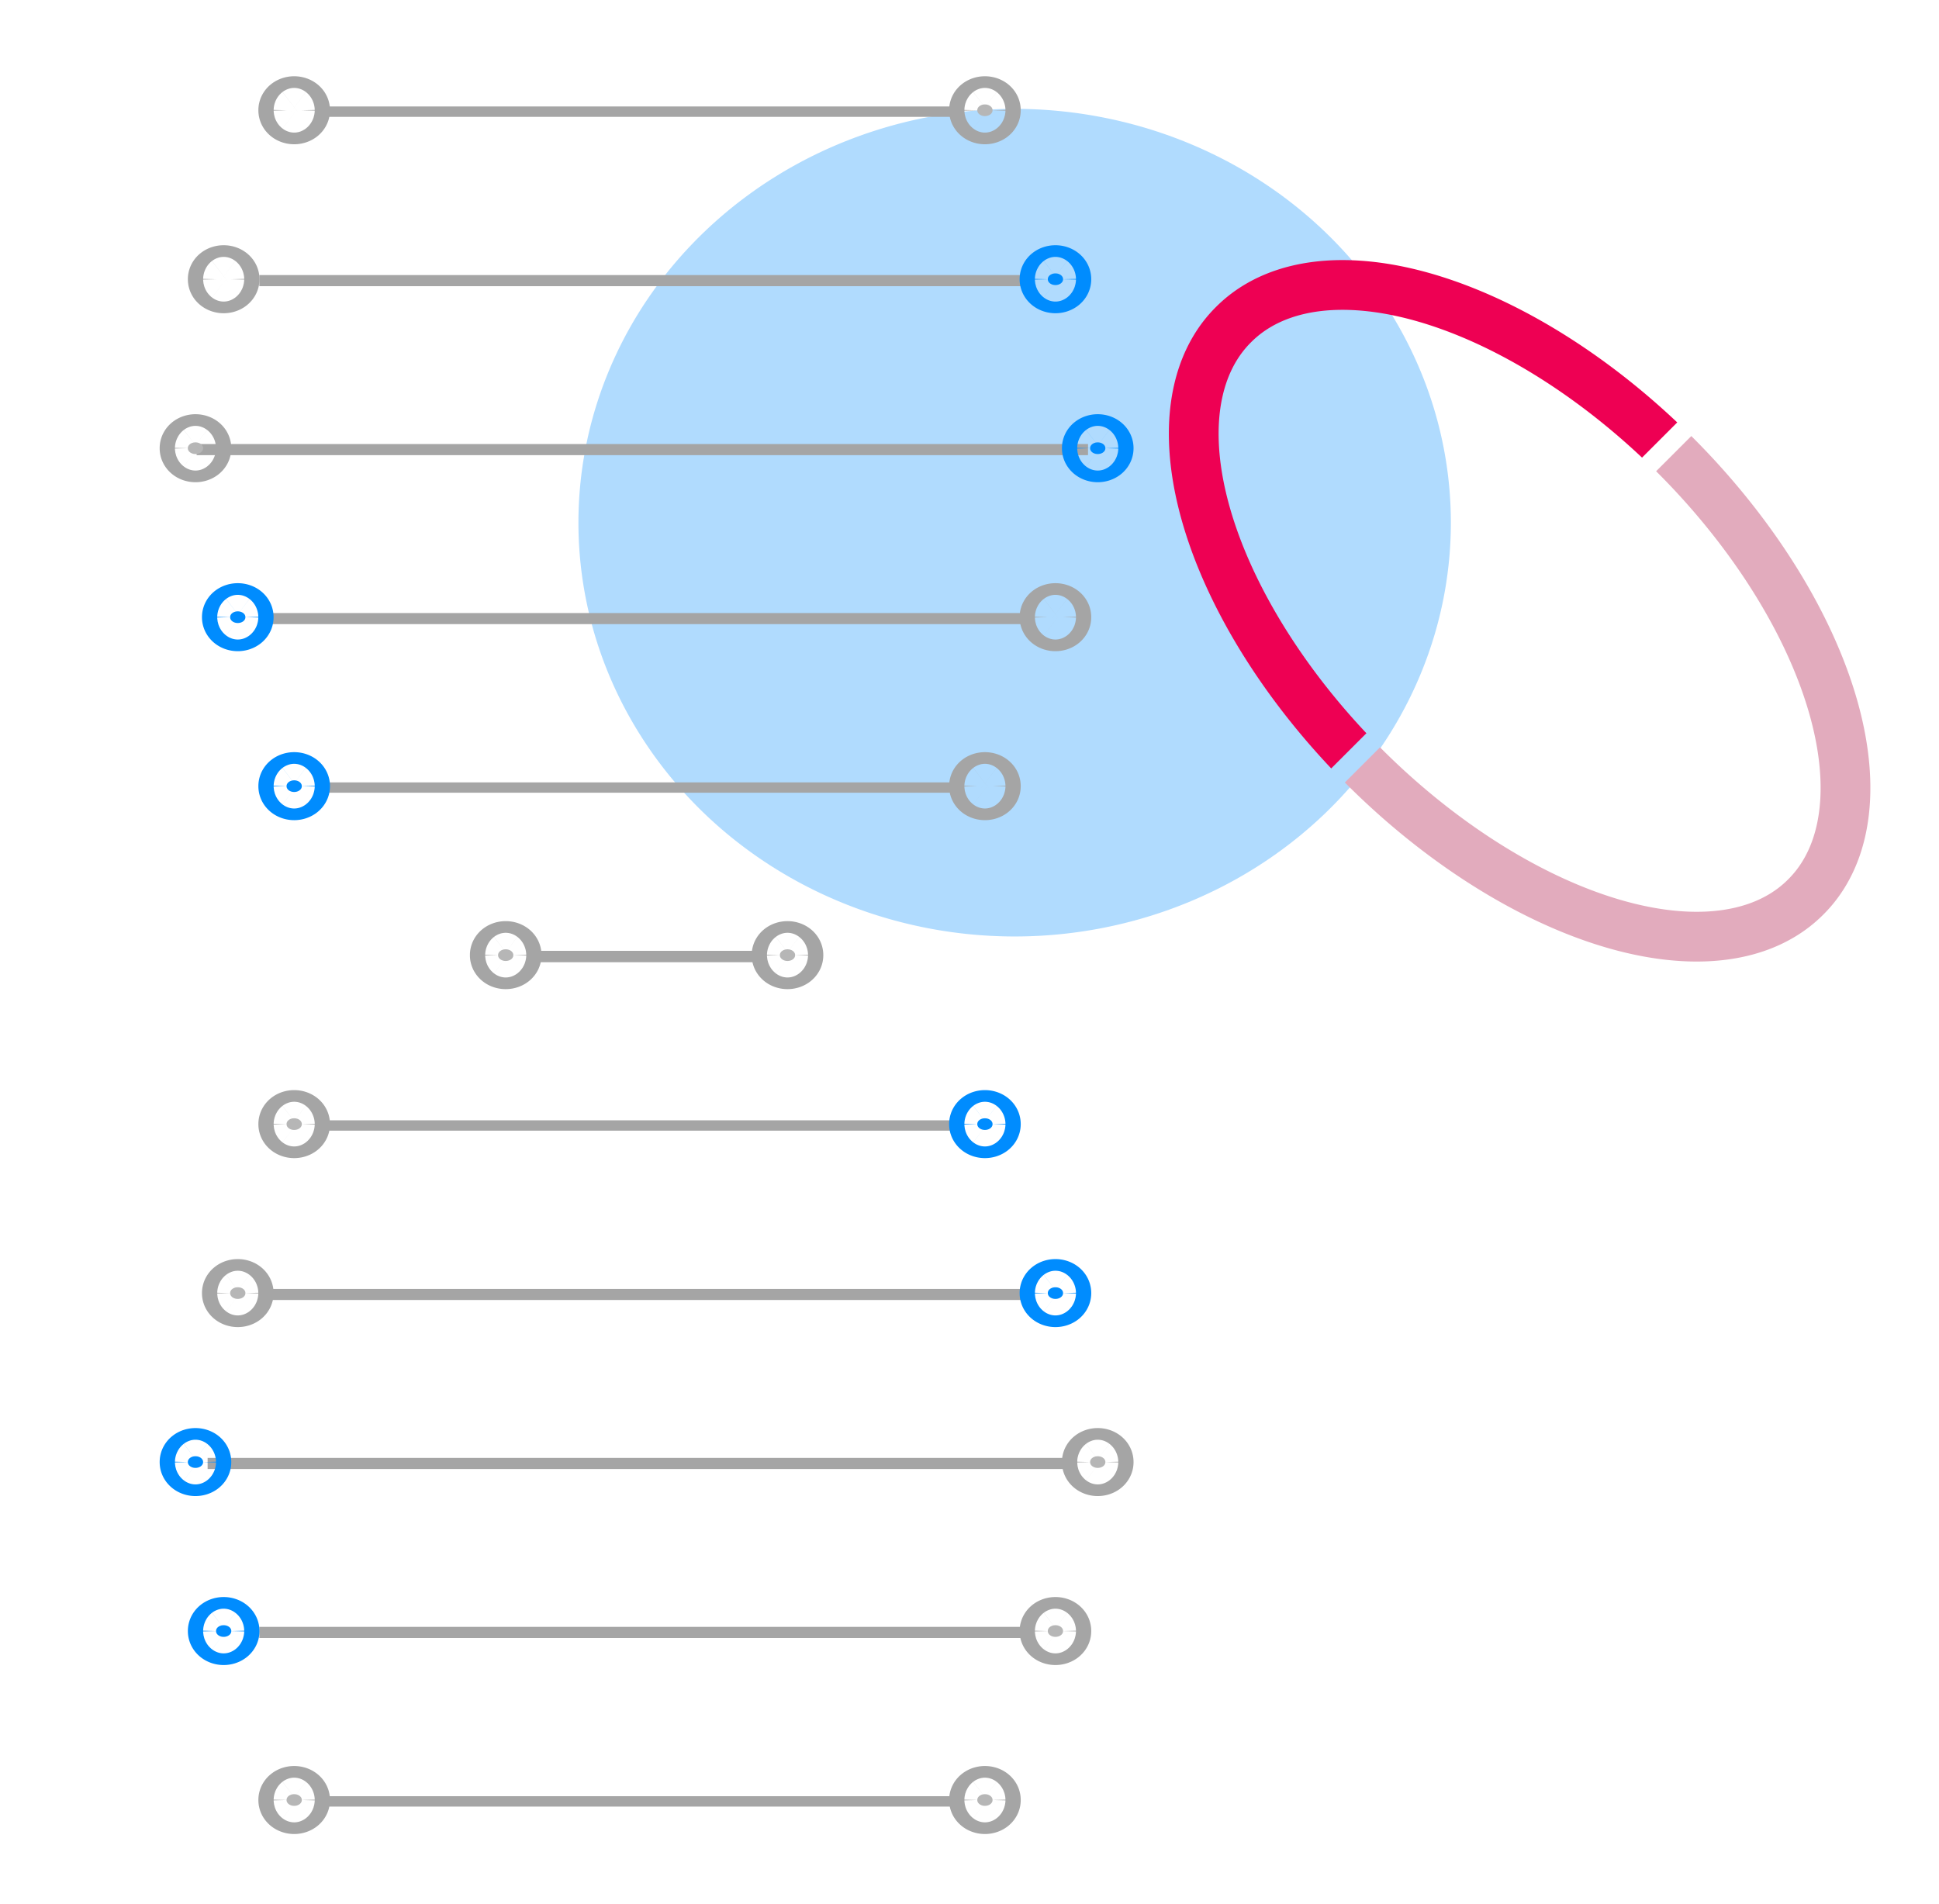 <?xml version="1.0" encoding="UTF-8" standalone="no"?>
<!-- Created with Inkscape (http://www.inkscape.org/) -->

<svg
   xmlns:dc="http://purl.org/dc/elements/1.1/"
   xmlns:cc="http://creativecommons.org/ns#"
   xmlns:rdf="http://www.w3.org/1999/02/22-rdf-syntax-ns#"
   xmlns:svg="http://www.w3.org/2000/svg"
   xmlns="http://www.w3.org/2000/svg"
   xmlns:sodipodi="http://sodipodi.sourceforge.net/DTD/sodipodi-0.dtd"
   xmlns:inkscape="http://www.inkscape.org/namespaces/inkscape"
   width="275"
   height="270"
   id="svg2"
   version="1.1"
   inkscape:version="0.48.5 r10040"
   sodipodi:docname="logo5.svg"
   inkscape:export-filename="/Users/luzgaral/Google Drive/projects/pathway_activities/DoRothEA/logo3.png"
   inkscape:export-xdpi="300"
   inkscape:export-ydpi="300">
  <defs
     id="defs4">
    <inkscape:perspective
       sodipodi:type="inkscape:persp3d"
       inkscape:vp_x="316.07673 : 404.40768 : 1"
       inkscape:vp_y="0 : 1000 : 0"
       inkscape:vp_z="-48.370214 : 469.4615 : 1"
       inkscape:persp3d-origin="187.59337 : 271.72644 : 1"
       id="perspective3818" />
    <clipPath
       clipPathUnits="userSpaceOnUse"
       id="clipPath4482">
      <rect
         style="fill:none;stroke:#bac700;stroke-width:30;stroke-linecap:round;stroke-linejoin:round;stroke-miterlimit:4;stroke-opacity:1;stroke-dasharray:none"
         id="rect4484"
         width="602.051"
         height="539.421"
         x="359.614"
         y="-32.521" />
    </clipPath>
    <clipPath
       clipPathUnits="userSpaceOnUse"
       id="clipPath4488">
      <rect
         style="fill:none;stroke:#bac700;stroke-width:30;stroke-linecap:round;stroke-linejoin:round;stroke-miterlimit:4;stroke-opacity:1;stroke-dasharray:none"
         id="rect4490"
         width="402.041"
         height="610.132"
         x="-60.609"
         y="-135.577" />
    </clipPath>
  </defs>
  <sodipodi:namedview
     id="base"
     pagecolor="#ffffff"
     bordercolor="#666666"
     borderopacity="1.0"
     inkscape:pageopacity="1"
     inkscape:pageshadow="2"
     inkscape:zoom="1.4142136"
     inkscape:cx="288.43934"
     inkscape:cy="205.5385"
     inkscape:document-units="px"
     inkscape:current-layer="layer1"
     showgrid="false"
     width="624.41px"
     inkscape:window-width="1904"
     inkscape:window-height="1230"
     inkscape:window-x="81"
     inkscape:window-y="69"
     inkscape:window-maximized="0" />
  <g
     inkscape:label="Layer 1"
     inkscape:groupmode="layer"
     id="layer1"
     transform="translate(0,-782.362)">
    <path
       sodipodi:type="arc"
       style="fill:#008cfe;fill-opacity:0.309;fill-rule:nonzero;stroke:none"
       id="path3812"
       sodipodi:cx="159.09901"
       sodipodi:cy="74.131424"
       sodipodi:rx="65.053825"
       sodipodi:ry="58.689861"
       d="m 224.153,74.131 a 65.054,58.69 0 1 1 -130.108,0 65.054,58.69 0 1 1 130.108,0 z"
       transform="matrix(0.951,0,0,1,-7.4,782.362)" />
    <rect
       y="-846.42"
       x="28.386"
       height="0.58"
       width="125.425"
       id="rect4666"
       style="fill:#b6b6b6;fill-opacity:1;stroke:#a5a5a5;stroke-width:1;stroke-linecap:round;stroke-linejoin:miter;stroke-miterlimit:4;stroke-opacity:1;stroke-dasharray:none"
       transform="scale(1,-1)" />
    <rect
       style="fill:#b6b6b6;fill-opacity:1;stroke:#a5a5a5;stroke-width:1;stroke-linecap:round;stroke-linejoin:miter;stroke-miterlimit:4;stroke-opacity:1;stroke-dasharray:none"
       id="rect4618"
       width="122.304"
       height="0.58"
       x="29.946"
       y="989.637" />
    <rect
       style="fill:#b6b6b6;fill-opacity:1;stroke:#a5a5a5;stroke-width:1.038;stroke-linecap:round;stroke-linejoin:miter;stroke-miterlimit:4;stroke-opacity:1;stroke-dasharray:none"
       id="rect4554"
       width="31.21"
       height="0.58"
       x="75.702"
       y="917.739" />
    <rect
       style="fill:#b6b6b6;fill-opacity:1;stroke:#a5a5a5;stroke-width:1;stroke-linecap:round;stroke-linejoin:miter;stroke-miterlimit:4;stroke-opacity:1;stroke-dasharray:none"
       id="rect4614"
       width="88.606"
       height="0.471"
       x="46.795"
       y="941.759" />
    <rect
       y="965.678"
       x="37.404"
       height="0.567"
       width="107.389"
       id="rect4616"
       style="fill:#b6b6b6;fill-opacity:1;stroke:#a5a5a5;stroke-width:1;stroke-linecap:round;stroke-linejoin:miter;stroke-miterlimit:4;stroke-opacity:1;stroke-dasharray:none" />
    <rect
       y="1013.604"
       x="37.281"
       height="0.58"
       width="107.635"
       id="rect4620"
       style="fill:#b6b6b6;fill-opacity:1;stroke:#a5a5a5;stroke-width:1;stroke-linecap:round;stroke-linejoin:miter;stroke-miterlimit:4;stroke-opacity:1;stroke-dasharray:none" />
    <rect
       y="1037.624"
       x="46.795"
       height="0.471"
       width="88.606"
       id="rect4632"
       style="fill:#b6b6b6;fill-opacity:1;stroke:#a5a5a5;stroke-width:1;stroke-linecap:round;stroke-linejoin:miter;stroke-miterlimit:4;stroke-opacity:1;stroke-dasharray:none" />
    <rect
       y="-894.298"
       x="46.795"
       height="0.471"
       width="88.606"
       id="rect4662"
       style="fill:#b6b6b6;fill-opacity:1;stroke:#a5a5a5;stroke-width:1;stroke-linecap:round;stroke-linejoin:miter;stroke-miterlimit:4;stroke-opacity:1;stroke-dasharray:none"
       transform="scale(1,-1)" />
    <rect
       style="fill:#b6b6b6;fill-opacity:1;stroke:#a5a5a5;stroke-width:1;stroke-linecap:round;stroke-linejoin:miter;stroke-miterlimit:4;stroke-opacity:1;stroke-dasharray:none"
       id="rect4664"
       width="107.389"
       height="0.567"
       x="37.404"
       y="-870.379"
       transform="scale(1,-1)" />
    <rect
       style="fill:#b6b6b6;fill-opacity:1;stroke:#a5a5a5;stroke-width:1;stroke-linecap:round;stroke-linejoin:miter;stroke-miterlimit:4;stroke-opacity:1;stroke-dasharray:none"
       id="rect4668"
       width="107.635"
       height="0.58"
       x="37.281"
       y="-822.453"
       transform="scale(1,-1)" />
    <rect
       style="fill:#b6b6b6;fill-opacity:1;stroke:#a5a5a5;stroke-width:1;stroke-linecap:round;stroke-linejoin:miter;stroke-miterlimit:4;stroke-opacity:1;stroke-dasharray:none"
       id="rect4670"
       width="88.606"
       height="0.471"
       x="46.795"
       y="-798.433"
       transform="scale(1,-1)" />
    <path
       sodipodi:type="arc"
       style="fill:none;stroke:#a5a5a5;stroke-width:18.584;stroke-linecap:round;stroke-linejoin:round;stroke-miterlimit:4;stroke-opacity:1;stroke-dasharray:none"
       id="path4498"
       sodipodi:cx="-13.830327"
       sodipodi:cy="421.82498"
       sodipodi:rx="2.514605"
       sodipodi:ry="1.8859538"
       d="m -11.316,421.825 a 2.515,1.886 0 1 1 -5.029,0 2.515,1.886 0 1 1 5.029,0 z"
       transform="matrix(0.43,0,0,0.43,47.67,616.615)" />
    <path
       transform="matrix(0.43,0,0,0.43,33.67,664.548)"
       d="m -11.316,421.825 a 2.515,1.886 0 1 1 -5.029,0 2.515,1.886 0 1 1 5.029,0 z"
       sodipodi:ry="1.8859538"
       sodipodi:rx="2.514605"
       sodipodi:cy="421.82498"
       sodipodi:cx="-13.830327"
       id="path4500"
       style="fill:#b6b6b6;fill-opacity:1;stroke:#a5a5a5;stroke-width:18.584;stroke-linecap:round;stroke-linejoin:round;stroke-miterlimit:4;stroke-opacity:1;stroke-dasharray:none"
       sodipodi:type="arc" />
    <path
       sodipodi:type="arc"
       style="fill:#008cfe;fill-opacity:1;stroke:#008cfe;stroke-width:18.584;stroke-linecap:round;stroke-linejoin:round;stroke-miterlimit:4;stroke-opacity:1;stroke-dasharray:none"
       id="path4502"
       sodipodi:cx="-13.830327"
       sodipodi:cy="421.82498"
       sodipodi:rx="2.514605"
       sodipodi:ry="1.8859538"
       d="m -11.316,421.825 a 2.515,1.886 0 1 1 -5.029,0 2.515,1.886 0 1 1 5.029,0 z"
       transform="matrix(0.43,0,0,0.43,39.67,688.514)" />
    <path
       transform="matrix(0.43,0,0,0.43,47.67,760.413)"
       d="m -11.316,421.825 a 2.515,1.886 0 1 1 -5.029,0 2.515,1.886 0 1 1 5.029,0 z"
       sodipodi:ry="1.8859538"
       sodipodi:rx="2.514605"
       sodipodi:cy="421.82498"
       sodipodi:cx="-13.830327"
       id="path4504"
       style="fill:#b6b6b6;fill-opacity:1;stroke:#a5a5a5;stroke-width:18.584;stroke-linecap:round;stroke-linejoin:round;stroke-miterlimit:4;stroke-opacity:1;stroke-dasharray:none"
       sodipodi:type="arc" />
    <path
       sodipodi:type="arc"
       style="fill:#b6b6b6;fill-opacity:1;stroke:#a5a5a5;stroke-width:18.584;stroke-linecap:round;stroke-linejoin:round;stroke-miterlimit:4;stroke-opacity:1;stroke-dasharray:none"
       id="path4506"
       sodipodi:cx="-13.830327"
       sodipodi:cy="421.82498"
       sodipodi:rx="2.514605"
       sodipodi:ry="1.8859538"
       d="m -11.316,421.825 a 2.515,1.886 0 1 1 -5.029,0 2.515,1.886 0 1 1 5.029,0 z"
       transform="matrix(0.43,0,0,0.43,39.67,784.379)" />
    <path
       transform="matrix(0.43,0,0,0.43,47.67,712.48)"
       d="m -11.316,421.825 a 2.515,1.886 0 1 1 -5.029,0 2.515,1.886 0 1 1 5.029,0 z"
       sodipodi:ry="1.8859538"
       sodipodi:rx="2.514605"
       sodipodi:cy="421.82498"
       sodipodi:cx="-13.830327"
       id="path4508"
       style="fill:#008cfe;fill-opacity:1;stroke:#008cfe;stroke-width:18.584;stroke-linecap:round;stroke-linejoin:round;stroke-miterlimit:4;stroke-opacity:1;stroke-dasharray:none"
       sodipodi:type="arc" />
    <path
       sodipodi:type="arc"
       style="fill:#b6b6b6;fill-opacity:1;stroke:#a5a5a5;stroke-width:18.584;stroke-linecap:round;stroke-linejoin:round;stroke-miterlimit:4;stroke-opacity:1;stroke-dasharray:none"
       id="path4510"
       sodipodi:cx="-13.830327"
       sodipodi:cy="421.82498"
       sodipodi:rx="2.514605"
       sodipodi:ry="1.8859538"
       d="m -11.316,421.825 a 2.515,1.886 0 1 1 -5.029,0 2.515,1.886 0 1 1 5.029,0 z"
       transform="matrix(0.43,0,0,0.43,77.67,736.447)" />
    <path
       transform="matrix(0.43,0,0,0.43,33.67,808.346)"
       d="m -11.316,421.825 a 2.515,1.886 0 1 1 -5.029,0 2.515,1.886 0 1 1 5.029,0 z"
       sodipodi:ry="1.8859538"
       sodipodi:rx="2.514605"
       sodipodi:cy="421.82498"
       sodipodi:cx="-13.830327"
       id="path4512"
       style="fill:#008cfe;fill-opacity:1;stroke:#008cfe;stroke-width:18.584;stroke-linecap:round;stroke-linejoin:round;stroke-miterlimit:4;stroke-opacity:1;stroke-dasharray:none"
       sodipodi:type="arc" />
    <path
       sodipodi:type="arc"
       style="fill:#008cfe;fill-opacity:1;stroke:#008cfe;stroke-width:18.584;stroke-linecap:round;stroke-linejoin:round;stroke-miterlimit:4;stroke-opacity:1;stroke-dasharray:none"
       id="path4514"
       sodipodi:cx="-13.830327"
       sodipodi:cy="421.82498"
       sodipodi:rx="2.514605"
       sodipodi:ry="1.8859538"
       d="m -11.316,421.825 a 2.515,1.886 0 1 1 -5.029,0 2.515,1.886 0 1 1 5.029,0 z"
       transform="matrix(0.43,0,0,0.43,37.67,832.312)" />
    <path
       transform="matrix(0.43,0,0,0.43,47.67,856.278)"
       d="m -11.316,421.825 a 2.515,1.886 0 1 1 -5.029,0 2.515,1.886 0 1 1 5.029,0 z"
       sodipodi:ry="1.8859538"
       sodipodi:rx="2.514605"
       sodipodi:cy="421.82498"
       sodipodi:cx="-13.830327"
       id="path4630"
       style="fill:#b6b6b6;fill-opacity:1;stroke:#a5a5a5;stroke-width:18.584;stroke-linecap:round;stroke-linejoin:round;stroke-miterlimit:4;stroke-opacity:1;stroke-dasharray:none"
       sodipodi:type="arc" />
    <path
       transform="matrix(0.43,0,0,0.43,37.67,640.581)"
       d="m -11.316,421.825 a 2.515,1.886 0 1 1 -5.029,0 2.515,1.886 0 1 1 5.029,0 z"
       sodipodi:ry="1.8859538"
       sodipodi:rx="2.514605"
       sodipodi:cy="421.82498"
       sodipodi:cx="-13.830327"
       id="path4652"
       style="fill:none;stroke:#a5a5a5;stroke-width:18.584;stroke-linecap:round;stroke-linejoin:round;stroke-miterlimit:4;stroke-opacity:1;stroke-dasharray:none"
       sodipodi:type="arc" />
    <path
       transform="matrix(0.43,0,0,0.43,145.635,616.615)"
       d="m -11.316,421.825 a 2.515,1.886 0 1 1 -5.029,0 2.515,1.886 0 1 1 5.029,0 z"
       sodipodi:ry="1.8859538"
       sodipodi:rx="2.514605"
       sodipodi:cy="421.82498"
       sodipodi:cx="-13.830327"
       id="path4534"
       style="fill:#b6b6b6;fill-opacity:1;stroke:#a5a5a5;stroke-width:18.584;stroke-linecap:round;stroke-linejoin:round;stroke-miterlimit:4;stroke-opacity:1;stroke-dasharray:none"
       sodipodi:type="arc" />
    <path
       sodipodi:type="arc"
       style="fill:#008cfe;fill-opacity:1;stroke:#008cfe;stroke-width:18.584;stroke-linecap:round;stroke-linejoin:round;stroke-miterlimit:4;stroke-opacity:1;stroke-dasharray:none"
       id="path4536"
       sodipodi:cx="-13.830327"
       sodipodi:cy="421.82498"
       sodipodi:rx="2.514605"
       sodipodi:ry="1.8859538"
       d="m -11.316,421.825 a 2.515,1.886 0 1 1 -5.029,0 2.515,1.886 0 1 1 5.029,0 z"
       transform="matrix(0.43,0,0,0.43,161.635,664.548)" />
    <path
       transform="matrix(0.43,0,0,0.43,155.635,688.514)"
       d="m -11.316,421.825 a 2.515,1.886 0 1 1 -5.029,0 2.515,1.886 0 1 1 5.029,0 z"
       sodipodi:ry="1.8859538"
       sodipodi:rx="2.514605"
       sodipodi:cy="421.82498"
       sodipodi:cx="-13.830327"
       id="path4538"
       style="fill:none;stroke:#a5a5a5;stroke-width:18.584;stroke-linecap:round;stroke-linejoin:round;stroke-miterlimit:4;stroke-opacity:1;stroke-dasharray:none"
       sodipodi:type="arc" />
    <path
       sodipodi:type="arc"
       style="fill:#008cfe;fill-opacity:1;stroke:#008cfe;stroke-width:18.584;stroke-linecap:round;stroke-linejoin:round;stroke-miterlimit:4;stroke-opacity:1;stroke-dasharray:none"
       id="path4540"
       sodipodi:cx="-13.830327"
       sodipodi:cy="421.82498"
       sodipodi:rx="2.514605"
       sodipodi:ry="1.8859538"
       d="m -11.316,421.825 a 2.515,1.886 0 1 1 -5.029,0 2.515,1.886 0 1 1 5.029,0 z"
       transform="matrix(0.43,0,0,0.43,145.635,760.413)" />
    <path
       transform="matrix(0.43,0,0,0.43,155.635,784.379)"
       d="m -11.316,421.825 a 2.515,1.886 0 1 1 -5.029,0 2.515,1.886 0 1 1 5.029,0 z"
       sodipodi:ry="1.8859538"
       sodipodi:rx="2.514605"
       sodipodi:cy="421.82498"
       sodipodi:cx="-13.830327"
       id="path4542"
       style="fill:#008cfe;fill-opacity:1;stroke:#008cfe;stroke-width:18.584;stroke-linecap:round;stroke-linejoin:round;stroke-miterlimit:4;stroke-opacity:1;stroke-dasharray:none"
       sodipodi:type="arc" />
    <path
       sodipodi:type="arc"
       style="fill:none;stroke:#a5a5a5;stroke-width:18.584;stroke-linecap:round;stroke-linejoin:round;stroke-miterlimit:4;stroke-opacity:1;stroke-dasharray:none"
       id="path4544"
       sodipodi:cx="-13.830327"
       sodipodi:cy="421.82498"
       sodipodi:rx="2.514605"
       sodipodi:ry="1.8859538"
       d="m -11.316,421.825 a 2.515,1.886 0 1 1 -5.029,0 2.515,1.886 0 1 1 5.029,0 z"
       transform="matrix(0.43,0,0,0.43,145.635,712.48)" />
    <path
       transform="matrix(0.43,0,0,0.43,117.635,736.447)"
       d="m -11.316,421.825 a 2.515,1.886 0 1 1 -5.029,0 2.515,1.886 0 1 1 5.029,0 z"
       sodipodi:ry="1.8859538"
       sodipodi:rx="2.514605"
       sodipodi:cy="421.82498"
       sodipodi:cx="-13.830327"
       id="path4546"
       style="fill:#b6b6b6;fill-opacity:1;stroke:#a5a5a5;stroke-width:18.584;stroke-linecap:round;stroke-linejoin:round;stroke-miterlimit:4;stroke-opacity:1;stroke-dasharray:none"
       sodipodi:type="arc" />
    <path
       sodipodi:type="arc"
       style="fill:#b6b6b6;fill-opacity:1;stroke:#a5a5a5;stroke-width:18.584;stroke-linecap:round;stroke-linejoin:round;stroke-miterlimit:4;stroke-opacity:1;stroke-dasharray:none"
       id="path4548"
       sodipodi:cx="-13.830327"
       sodipodi:cy="421.82498"
       sodipodi:rx="2.514605"
       sodipodi:ry="1.8859538"
       d="m -11.316,421.825 a 2.515,1.886 0 1 1 -5.029,0 2.515,1.886 0 1 1 5.029,0 z"
       transform="matrix(0.43,0,0,0.43,161.635,808.346)" />
    <path
       transform="matrix(0.43,0,0,0.43,155.635,832.312)"
       d="m -11.316,421.825 a 2.515,1.886 0 1 1 -5.029,0 2.515,1.886 0 1 1 5.029,0 z"
       sodipodi:ry="1.8859538"
       sodipodi:rx="2.514605"
       sodipodi:cy="421.82498"
       sodipodi:cx="-13.830327"
       id="path4550"
       style="fill:#b6b6b6;fill-opacity:1;stroke:#a5a5a5;stroke-width:18.584;stroke-linecap:round;stroke-linejoin:round;stroke-miterlimit:4;stroke-opacity:1;stroke-dasharray:none"
       sodipodi:type="arc" />
    <path
       sodipodi:type="arc"
       style="fill:#b6b6b6;fill-opacity:1;stroke:#a5a5a5;stroke-width:18.584;stroke-linecap:round;stroke-linejoin:round;stroke-miterlimit:4;stroke-opacity:1;stroke-dasharray:none"
       id="path4628"
       sodipodi:cx="-13.830327"
       sodipodi:cy="421.82498"
       sodipodi:rx="2.514605"
       sodipodi:ry="1.8859538"
       d="m -11.316,421.825 a 2.515,1.886 0 1 1 -5.029,0 2.515,1.886 0 1 1 5.029,0 z"
       transform="matrix(0.43,0,0,0.43,145.635,856.278)" />
    <path
       sodipodi:type="arc"
       style="fill:#008cfe;fill-opacity:1;stroke:#008cfe;stroke-width:18.584;stroke-linecap:round;stroke-linejoin:round;stroke-miterlimit:4;stroke-opacity:1;stroke-dasharray:none"
       id="path4654"
       sodipodi:cx="-13.830327"
       sodipodi:cy="421.82498"
       sodipodi:rx="2.514605"
       sodipodi:ry="1.8859538"
       d="m -11.316,421.825 a 2.515,1.886 0 1 1 -5.029,0 2.515,1.886 0 1 1 5.029,0 z"
       transform="matrix(0.43,0,0,0.43,155.635,640.581)" />
    <path
       sodipodi:type="arc"
       style="fill:none;stroke:#ee0053;stroke-width:46.2;stroke-linecap:round;stroke-linejoin:round;stroke-miterlimit:4;stroke-opacity:1;stroke-dasharray:none"
       id="path4476"
       sodipodi:cx="361.63461"
       sodipodi:cy="205.85435"
       sodipodi:rx="375.77673"
       sodipodi:ry="204.05081"
       d="m 737.411,205.854 a 375.777,204.051 0 1 1 -751.553,0 375.777,204.051 0 1 1 751.553,0 z"
       clip-path="url(#clipPath4488)"
       transform="matrix(0.108,0.108,-0.108,0.108,198.696,807.707)" />
    <path
       d="m 737.411,205.854 a 375.777,204.051 0 1 1 -751.553,0 375.777,204.051 0 1 1 751.553,0 z"
       sodipodi:ry="204.05081"
       sodipodi:rx="375.77673"
       sodipodi:cy="205.85435"
       sodipodi:cx="361.63461"
       id="path4478"
       style="fill:none;stroke:#e2abbd;stroke-width:46.2;stroke-linecap:round;stroke-linejoin:round;stroke-miterlimit:4;stroke-opacity:1;stroke-dasharray:none"
       sodipodi:type="arc"
       transform="matrix(0.108,0.108,-0.108,0.108,198.696,807.707)"
       clip-path="url(#clipPath4482)" />
  </g>
</svg>
